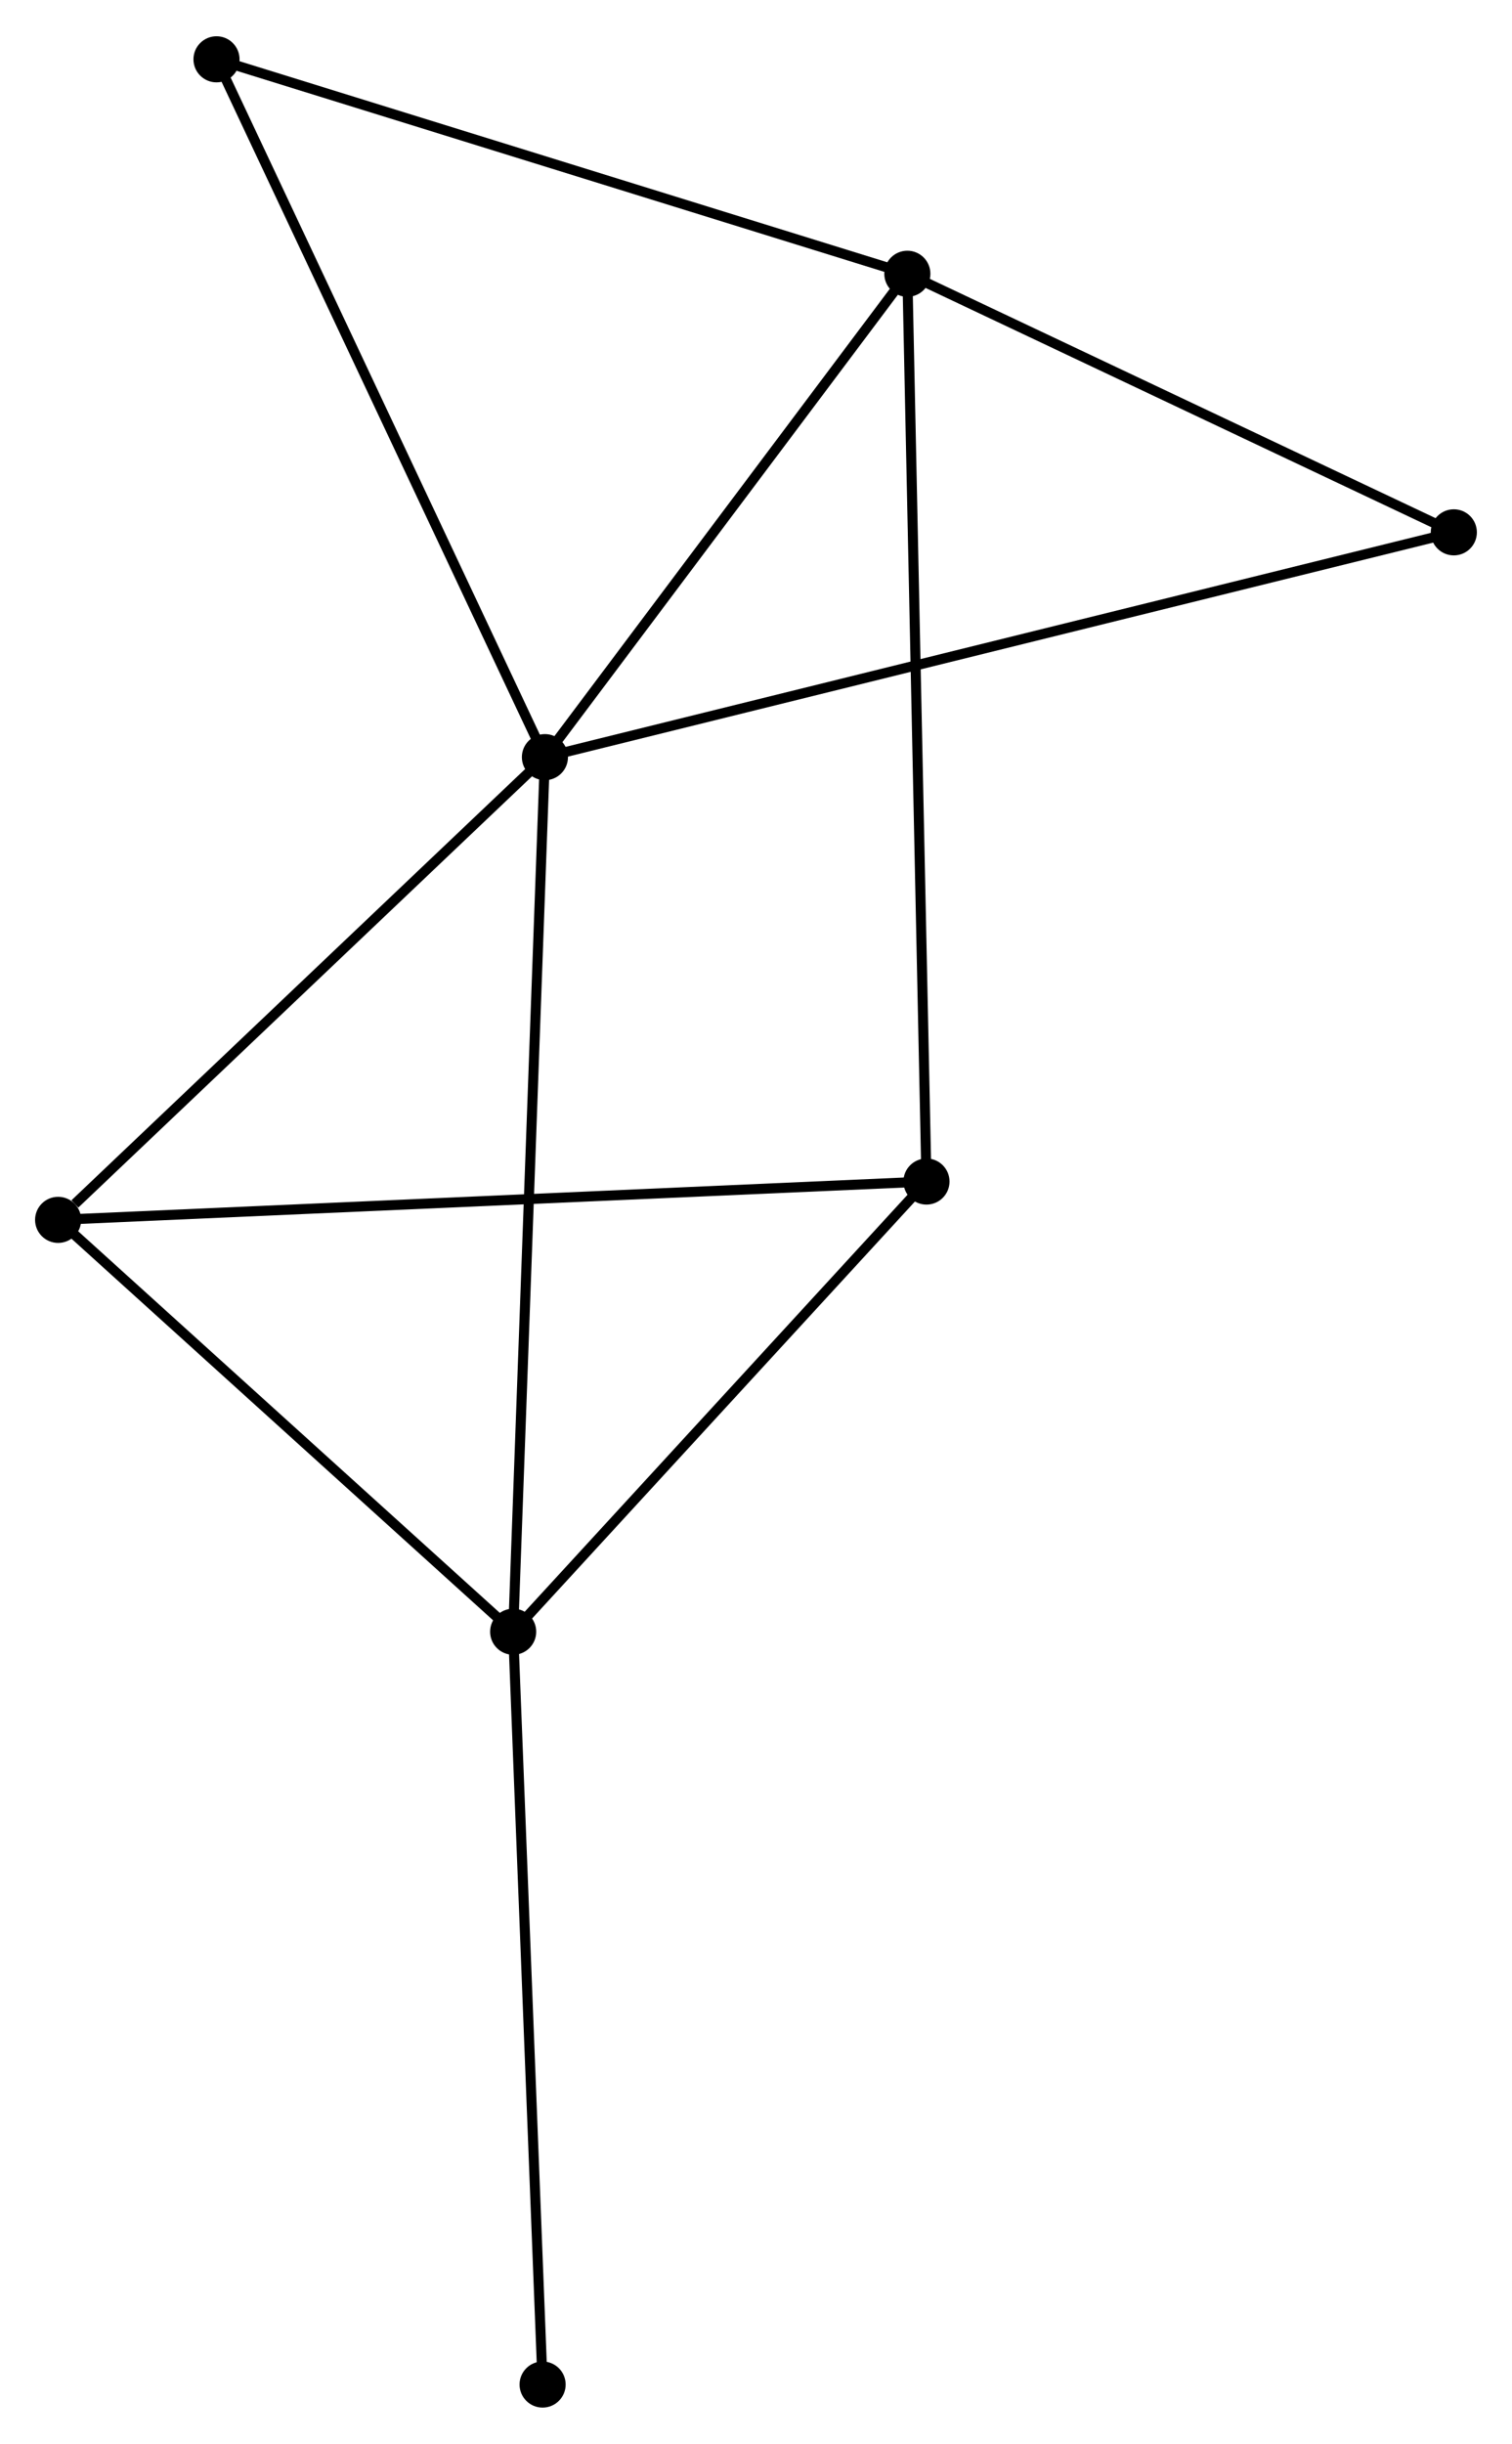 <?xml version="1.0" encoding="UTF-8" standalone="no"?>
<!DOCTYPE svg PUBLIC "-//W3C//DTD SVG 1.1//EN"
 "http://www.w3.org/Graphics/SVG/1.1/DTD/svg11.dtd">
<!-- Generated by graphviz version 2.36.0 (20140111.2315)
 -->
<!-- Title: %3 Pages: 1 -->
<svg width="151pt" height="244pt"
 viewBox="0.00 0.00 150.86 243.54" xmlns="http://www.w3.org/2000/svg" xmlns:xlink="http://www.w3.org/1999/xlink">
<g id="graph0" class="graph" transform="scale(1 1) rotate(0) translate(4 239.542)">
<title>%3</title>
<!-- 0 -->
<g id="node1" class="node"><title>0</title>
<ellipse fill="black" stroke="black" cx="50.369" cy="-164.133" rx="1.8" ry="1.8"/>
</g>
<!-- 1 -->
<g id="node2" class="node"><title>1</title>
<ellipse fill="black" stroke="black" cx="86.531" cy="-212.35" rx="1.8" ry="1.8"/>
</g>
<!-- 0&#45;&#45;1 -->
<g id="edge1" class="edge"><title>0&#45;&#45;1</title>
<path fill="none" stroke="black" d="M51.572,-165.737C57.062,-173.058 79.71,-203.255 85.287,-210.69"/>
</g>
<!-- 2 -->
<g id="node3" class="node"><title>2</title>
<ellipse fill="black" stroke="black" cx="47.201" cy="-76.893" rx="1.8" ry="1.8"/>
</g>
<!-- 0&#45;&#45;2 -->
<g id="edge2" class="edge"><title>0&#45;&#45;2</title>
<path fill="none" stroke="black" d="M50.303,-162.311C49.89,-150.957 47.678,-90.029 47.267,-78.705"/>
</g>
<!-- 3 -->
<g id="node4" class="node"><title>3</title>
<ellipse fill="black" stroke="black" cx="1.8" cy="-117.977" rx="1.8" ry="1.8"/>
</g>
<!-- 0&#45;&#45;3 -->
<g id="edge3" class="edge"><title>0&#45;&#45;3</title>
<path fill="none" stroke="black" d="M48.753,-162.597C41.379,-155.59 10.961,-126.683 3.472,-119.566"/>
</g>
<!-- 5 -->
<g id="node5" class="node"><title>5</title>
<ellipse fill="black" stroke="black" cx="141.055" cy="-186.558" rx="1.8" ry="1.8"/>
</g>
<!-- 0&#45;&#45;5 -->
<g id="edge4" class="edge"><title>0&#45;&#45;5</title>
<path fill="none" stroke="black" d="M52.263,-164.601C64.065,-167.52 127.4,-183.181 139.171,-186.092"/>
</g>
<!-- 6 -->
<g id="node6" class="node"><title>6</title>
<ellipse fill="black" stroke="black" cx="17.602" cy="-233.742" rx="1.8" ry="1.8"/>
</g>
<!-- 0&#45;&#45;6 -->
<g id="edge5" class="edge"><title>0&#45;&#45;6</title>
<path fill="none" stroke="black" d="M49.559,-165.854C45.065,-175.4 23.227,-221.792 18.504,-231.826"/>
</g>
<!-- 1&#45;&#45;5 -->
<g id="edge7" class="edge"><title>1&#45;&#45;5</title>
<path fill="none" stroke="black" d="M88.345,-211.492C96.624,-207.576 130.771,-191.423 139.178,-187.446"/>
</g>
<!-- 1&#45;&#45;6 -->
<g id="edge8" class="edge"><title>1&#45;&#45;6</title>
<path fill="none" stroke="black" d="M84.543,-212.967C74.477,-216.091 29.242,-230.129 19.468,-233.163"/>
</g>
<!-- 4 -->
<g id="node7" class="node"><title>4</title>
<ellipse fill="black" stroke="black" cx="88.439" cy="-121.8" rx="1.8" ry="1.8"/>
</g>
<!-- 1&#45;&#45;4 -->
<g id="edge6" class="edge"><title>1&#45;&#45;4</title>
<path fill="none" stroke="black" d="M86.571,-210.459C86.82,-198.675 88.152,-135.435 88.4,-123.681"/>
</g>
<!-- 2&#45;&#45;3 -->
<g id="edge9" class="edge"><title>2&#45;&#45;3</title>
<path fill="none" stroke="black" d="M45.691,-78.26C38.797,-84.498 10.364,-110.228 3.363,-116.563"/>
</g>
<!-- 2&#45;&#45;4 -->
<g id="edge10" class="edge"><title>2&#45;&#45;4</title>
<path fill="none" stroke="black" d="M48.573,-78.387C54.834,-85.205 80.661,-113.33 87.02,-120.255"/>
</g>
<!-- 7 -->
<g id="node8" class="node"><title>7</title>
<ellipse fill="black" stroke="black" cx="50.138" cy="-1.8" rx="1.8" ry="1.8"/>
</g>
<!-- 2&#45;&#45;7 -->
<g id="edge11" class="edge"><title>2&#45;&#45;7</title>
<path fill="none" stroke="black" d="M47.274,-75.037C47.677,-64.738 49.634,-14.692 50.057,-3.867"/>
</g>
<!-- 3&#45;&#45;4 -->
<g id="edge12" class="edge"><title>3&#45;&#45;4</title>
<path fill="none" stroke="black" d="M3.61,-118.057C14.885,-118.554 75.394,-121.225 86.64,-121.721"/>
</g>
</g>
</svg>
